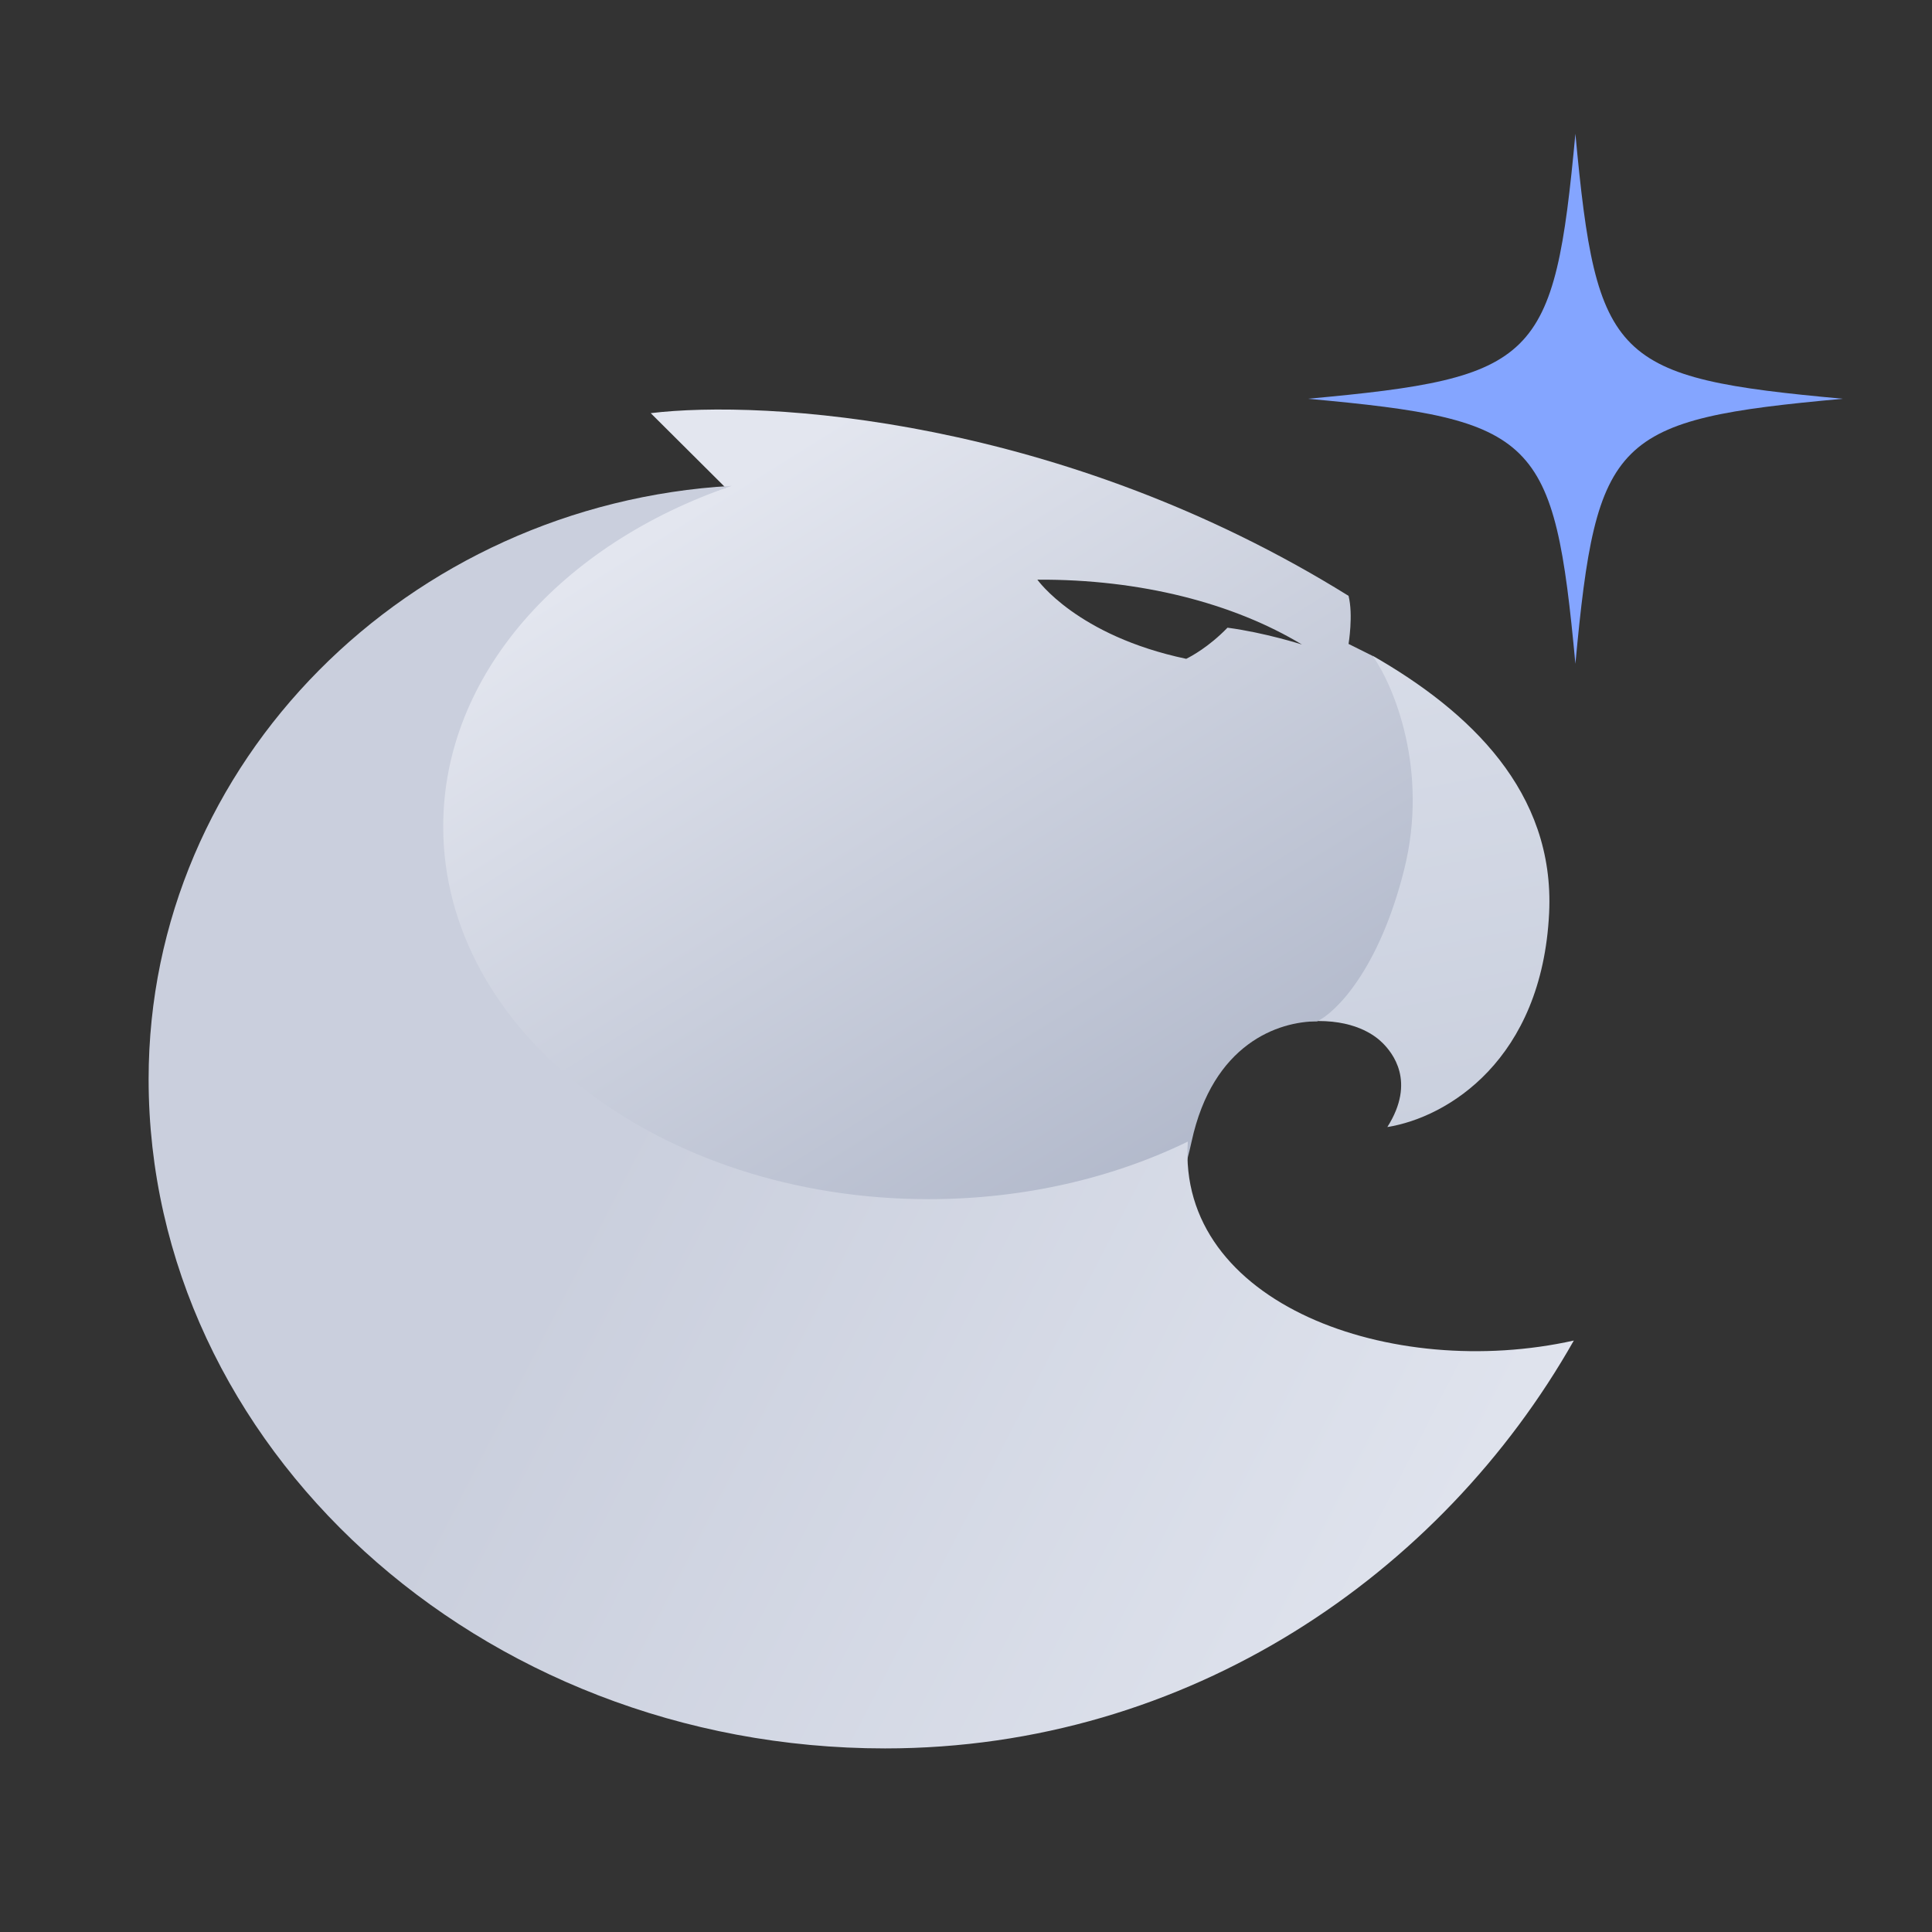 <svg width="130" height="130" viewBox="0 0 130 130" fill="none" xmlns="http://www.w3.org/2000/svg">
<rect x="0" y="0" width="130" height="130" fill="#333333" stroke="none"/>
<path d="M104.237 61.439C104.634 53.271 98.875 47.852 92.376 44.131L88.152 68.718C91.076 68.557 92.506 69.657 93.026 70.174C93.676 70.821 95.301 72.762 93.351 75.836C97.413 75.189 103.757 71.306 104.237 61.439Z" fill="url(#paint0_linear)"/>
<path fill-rule="evenodd" clip-rule="evenodd" d="M48.822 32.814L43.786 27.8C51.368 26.883 71.374 28.058 90.741 40.093C91.066 41.387 90.741 43.328 90.741 43.328L92.366 44.137C93.774 46.132 96.168 51.804 94.478 58.533C92.788 65.263 89.875 68.131 88.629 68.724C86.029 68.724 81.61 70.212 80.18 76.812C78.751 83.412 76.01 84.846 74.819 84.738L46.223 85.061L27.376 74.062L24.613 51.254L29.975 44.137L39.561 36.373L46.385 33.623L48.822 32.814ZM82.596 42.236C81.335 43.537 80.156 44.161 79.819 44.331C72.456 42.779 69.803 39.005 69.803 39.005C76.748 38.963 83.017 40.599 87.603 43.368C87.603 43.368 85.121 42.571 82.596 42.236Z" fill="url(#paint1_linear)"/>
<path fill-rule="evenodd" clip-rule="evenodd" d="M79.928 76.814C74.881 79.268 68.897 80.689 62.48 80.689C44.444 80.689 29.823 69.464 29.823 55.617C29.823 45.387 37.802 36.589 49.243 32.69C27.485 33.93 10 51.246 10 72.613C10 97.272 32.187 117.647 59.555 117.647C79.992 117.647 97.004 105.908 105.899 90.202C93.66 92.929 79.172 87.745 79.928 76.814Z" fill="url(#paint2_linear)"/>
<path d="M124 26.832C108.576 25.423 107.427 24.29 106.005 9C104.581 24.29 103.431 25.424 88 26.832C103.431 28.234 104.581 29.383 106.005 44.666C107.427 29.383 108.576 28.234 124 26.832Z" fill="#84A5FF"/>
<defs>
<linearGradient id="paint0_linear" x1="83.29" y1="-15.495" x2="100.929" y2="74.837" gradientUnits="userSpaceOnUse">
<stop stop-color="#F1F3FA"/>
<stop offset="1" stop-color="#CAD0DE"/>
</linearGradient>
<linearGradient id="paint1_linear" x1="47.407" y1="33.724" x2="76.495" y2="80.323" gradientUnits="userSpaceOnUse">
<stop stop-color="#E3E6EF"/>
<stop offset="1" stop-color="#B2B9CB"/>
</linearGradient>
<linearGradient id="paint2_linear" x1="37.24" y1="85.386" x2="138.691" y2="137.654" gradientUnits="userSpaceOnUse">
<stop stop-color="#CACFDD"/>
<stop offset="1" stop-color="#F1F4FB"/>
</linearGradient>
</defs>
</svg>
